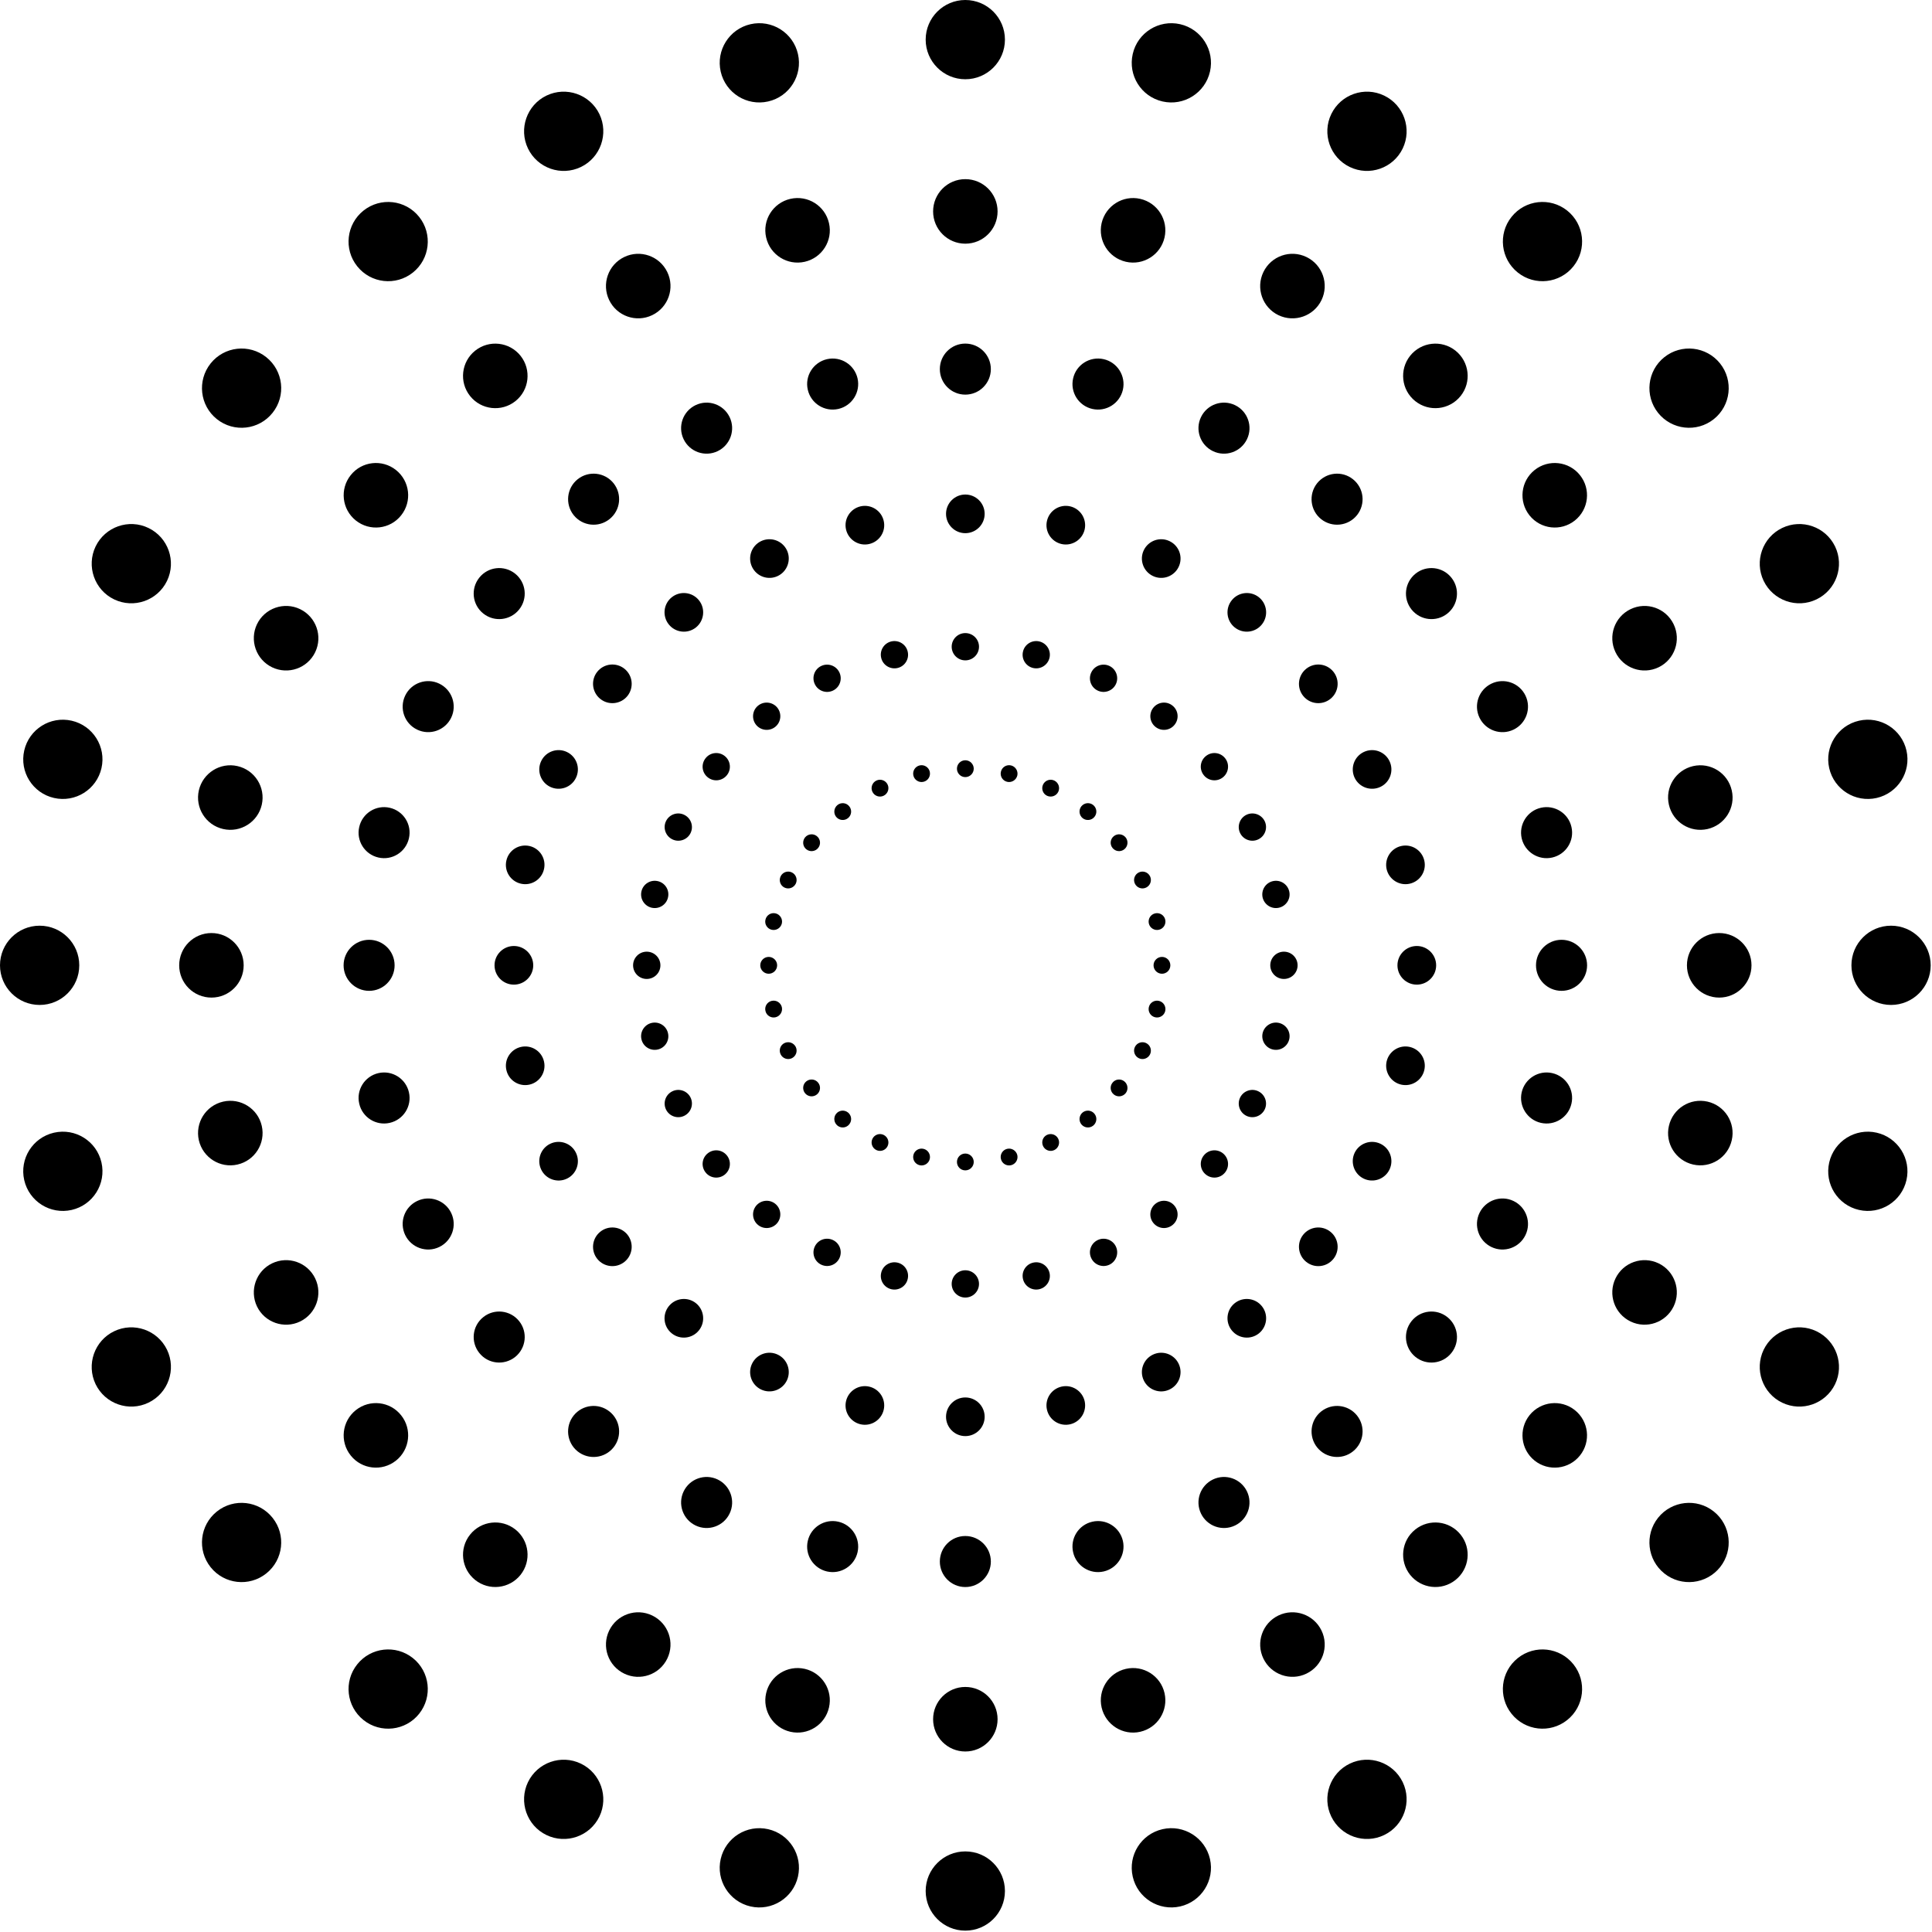 <?xml version="1.0" encoding="UTF-8" standalone="no"?><!DOCTYPE svg PUBLIC "-//W3C//DTD SVG 1.1//EN" "http://www.w3.org/Graphics/SVG/1.1/DTD/svg11.dtd"><svg width="100%" height="100%" viewBox="0 0 1040 1040" version="1.1" xmlns="http://www.w3.org/2000/svg" xmlns:xlink="http://www.w3.org/1999/xlink" xml:space="preserve" xmlns:serif="http://www.serif.com/" style="fill-rule:evenodd;clip-rule:evenodd;stroke-linejoin:round;stroke-miterlimit:2;"><g><path d="M540.958,21.329c0,11.78 -9.541,21.329 -21.333,21.329c-11.75,0 -21.333,-9.549 -21.333,-21.329c-0,-11.779 9.583,-21.329 21.333,-21.329c11.792,0 21.333,9.55 21.333,21.329Z" style="fill-rule:nonzero;"/><path d="M429.542,29.075c2.625,11.483 -4.542,22.917 -16.042,25.542c-11.5,2.62 -22.917,-4.567 -25.542,-16.05c-2.625,-11.484 4.584,-22.917 16.042,-25.538c11.5,-2.62 22.917,4.563 25.542,16.046Z" style="fill-rule:nonzero;"/><path d="M322.666,61.421c5.084,10.612 0.626,23.358 -9.957,28.471c-10.626,5.112 -23.376,0.65 -28.501,-9.963c-5.083,-10.612 -0.625,-23.358 9.959,-28.471c10.625,-5.108 23.375,-0.65 28.499,9.963Z" style="fill-rule:nonzero;"/><path d="M225.625,116.746c7.333,9.208 5.834,22.625 -3.375,29.971c-9.208,7.345 -22.625,5.833 -29.958,-3.375c-7.375,-9.209 -5.834,-22.63 3.375,-29.975c9.208,-7.342 22.625,-5.834 29.958,3.379Z" style="fill-rule:nonzero;"/><path d="M143.333,192.271c9.209,7.341 10.75,20.762 3.375,29.971c-7.333,9.212 -20.75,10.721 -29.958,3.379c-9.209,-7.346 -10.709,-20.763 -3.375,-29.975c7.333,-9.209 20.75,-10.721 29.958,-3.375Z" style="fill-rule:nonzero;"/><path d="M79.916,284.212c10.626,5.109 15.084,17.855 10,28.467c-5.124,10.617 -17.874,15.075 -28.499,9.962c-10.584,-5.108 -15.042,-17.853 -9.959,-28.47c5.125,-10.613 17.875,-15.071 28.458,-9.959Z" style="fill-rule:nonzero;"/><path d="M38.583,387.958c11.459,2.621 18.667,14.055 16.042,25.538c-2.625,11.483 -14.042,18.666 -25.542,16.05c-11.5,-2.625 -18.666,-14.058 -16.041,-25.542c2.625,-11.483 14.041,-18.667 25.541,-16.046Z" style="fill-rule:nonzero;"/><path d="M21.333,498.304c11.792,0 21.334,9.55 21.334,21.329c-0,11.779 -9.542,21.329 -21.334,21.329c-11.791,0 -21.333,-9.55 -21.333,-21.329c0,-11.779 9.542,-21.329 21.333,-21.329Z" style="fill-rule:nonzero;"/><path d="M29.083,609.725c11.5,-2.625 22.917,4.562 25.542,16.046c2.625,11.483 -4.583,22.916 -16.042,25.541c-11.5,2.621 -22.916,-4.566 -25.541,-16.049c-2.625,-11.484 4.541,-22.917 16.041,-25.538Z" style="fill-rule:nonzero;"/><path d="M61.417,716.625c10.625,-5.113 23.375,-0.65 28.499,9.962c5.084,10.613 0.626,23.359 -10,28.471c-10.583,5.108 -23.333,0.65 -28.458,-9.962c-5.083,-10.613 -0.625,-23.358 9.959,-28.471Z" style="fill-rule:nonzero;"/><path d="M116.75,813.646c9.208,-7.346 22.625,-5.829 29.958,3.379c7.375,9.208 5.834,22.629 -3.375,29.971c-9.208,7.346 -22.625,5.833 -29.958,-3.375c-7.334,-9.208 -5.834,-22.629 3.375,-29.975Z" style="fill-rule:nonzero;"/><path d="M192.292,895.925c7.333,-9.208 20.75,-10.721 29.958,-3.375c9.209,7.342 10.708,20.762 3.375,29.975c-7.333,9.204 -20.75,10.721 -29.958,3.375c-9.209,-7.346 -10.75,-20.762 -3.375,-29.975Z" style="fill-rule:nonzero;"/><path d="M284.208,959.337c5.125,-10.612 17.875,-15.074 28.501,-9.962c10.583,5.109 15.041,17.858 9.957,28.471c-5.124,10.612 -17.874,15.075 -28.499,9.962c-10.584,-5.112 -15.042,-17.858 -9.959,-28.471Z" style="fill-rule:nonzero;"/><path d="M387.958,1000.7c2.625,-11.483 14.042,-18.671 25.542,-16.046c11.5,2.621 18.667,14.054 16.042,25.538c-2.625,11.483 -14.042,18.671 -25.542,16.05c-11.458,-2.625 -18.667,-14.059 -16.042,-25.542Z" style="fill-rule:nonzero;"/><path d="M498.292,1017.94c-0,-11.779 9.583,-21.324 21.333,-21.324c11.792,-0 21.333,9.545 21.333,21.324c0,11.784 -9.541,21.329 -21.333,21.329c-11.75,0 -21.333,-9.545 -21.333,-21.329Z" style="fill-rule:nonzero;"/><path d="M609.75,1010.19c-2.625,-11.484 4.541,-22.917 16.041,-25.538c11.459,-2.625 22.917,4.563 25.542,16.046c2.625,11.483 -4.583,22.917 -16.041,25.542c-11.5,2.621 -22.959,-4.567 -25.542,-16.05Z" style="fill-rule:nonzero;"/><path d="M716.625,977.846c-5.125,-10.613 -0.625,-23.362 9.958,-28.471c10.625,-5.112 23.375,-0.65 28.5,9.962c5.083,10.613 0.625,23.359 -10,28.471c-10.583,5.113 -23.333,0.65 -28.458,-9.962Z" style="fill-rule:nonzero;"/><path d="M813.667,922.525c-7.375,-9.213 -5.834,-22.633 3.375,-29.975c9.208,-7.346 22.625,-5.833 29.958,3.375c7.333,9.213 5.833,22.629 -3.375,29.975c-9.208,7.346 -22.625,5.829 -29.958,-3.375Z" style="fill-rule:nonzero;"/><path d="M895.917,846.996c-9.209,-7.342 -10.709,-20.763 -3.375,-29.971c7.375,-9.208 20.791,-10.725 30,-3.379c9.208,7.346 10.708,20.767 3.375,29.975c-7.376,9.208 -20.792,10.721 -30,3.375Z" style="fill-rule:nonzero;"/><path d="M959.333,755.058c-10.583,-5.112 -15.041,-17.858 -9.958,-28.471c5.125,-10.612 17.875,-15.075 28.458,-9.962c10.625,5.113 15.084,17.858 10,28.471c-5.125,10.612 -17.875,15.07 -28.5,9.962Z" style="fill-rule:nonzero;"/><path d="M1000.71,651.312c-11.501,-2.625 -18.668,-14.058 -16.043,-25.541c2.625,-11.484 14.042,-18.671 25.542,-16.046c11.458,2.621 18.667,14.054 16.042,25.538c-2.625,11.483 -14.042,18.67 -25.541,16.049Z" style="fill-rule:nonzero;"/><path d="M1017.96,540.962c-11.791,0 -21.333,-9.55 -21.333,-21.329c-0,-11.779 9.542,-21.329 21.333,-21.329c11.75,0 21.333,9.55 21.333,21.329c0,11.779 -9.583,21.329 -21.333,21.329Z" style="fill-rule:nonzero;"/><path d="M1010.21,429.546c-11.5,2.616 -22.917,-4.567 -25.542,-16.05c-2.625,-11.483 4.542,-22.917 16.043,-25.538c11.499,-2.621 22.916,4.563 25.541,16.046c2.625,11.484 -4.584,22.917 -16.042,25.542Z" style="fill-rule:nonzero;"/><path d="M977.833,322.641c-10.583,5.113 -23.333,0.655 -28.458,-9.962c-5.083,-10.612 -0.625,-23.358 9.958,-28.467c10.625,-5.112 23.375,-0.654 28.5,9.959c5.084,10.617 0.625,23.362 -10,28.47Z" style="fill-rule:nonzero;"/><path d="M922.542,225.621c-9.209,7.342 -22.625,5.833 -30,-3.379c-7.334,-9.209 -5.834,-22.63 3.375,-29.971c9.208,-7.346 22.624,-5.834 30,3.375c7.333,9.212 5.833,22.629 -3.375,29.975Z" style="fill-rule:nonzero;"/><path d="M847,143.342c-7.333,9.208 -20.75,10.72 -29.958,3.375c-9.209,-7.346 -10.75,-20.763 -3.375,-29.971c7.333,-9.213 20.75,-10.721 29.958,-3.379c9.208,7.345 10.708,20.766 3.375,29.975Z" style="fill-rule:nonzero;"/><path d="M755.083,79.929c-5.125,10.613 -17.875,15.075 -28.5,9.963c-10.583,-5.113 -15.083,-17.859 -9.958,-28.471c5.125,-10.613 17.875,-15.071 28.458,-9.963c10.625,5.113 15.083,17.859 10,28.471Z" style="fill-rule:nonzero;"/><path d="M651.333,38.567c-2.625,11.483 -14.083,18.67 -25.542,16.05c-11.5,-2.625 -18.666,-14.059 -16.041,-25.542c2.583,-11.483 14.042,-18.666 25.542,-16.046c11.458,2.621 18.666,14.054 16.041,25.538Z" style="fill-rule:nonzero;"/><path d="M537,113.804c0,9.596 -7.75,17.371 -17.375,17.371c-9.583,-0 -17.333,-7.775 -17.333,-17.371c-0,-9.592 7.75,-17.366 17.333,-17.366c9.625,-0 17.375,7.774 17.375,17.366Z" style="fill-rule:nonzero;"/><path d="M446.25,120.117c2.167,9.354 -3.708,18.662 -13.042,20.799c-9.375,2.134 -18.666,-3.716 -20.791,-13.07c-2.167,-9.354 3.708,-18.667 13.041,-20.8c9.375,-2.134 18.667,3.717 20.792,13.071Z" style="fill-rule:nonzero;"/><path d="M359.208,146.458c4.167,8.642 0.542,19.025 -8.125,23.188c-8.625,4.162 -19,0.529 -23.167,-8.113c-4.166,-8.641 -0.541,-19.025 8.126,-23.187c8.625,-4.163 19,-0.529 23.166,8.112Z" style="fill-rule:nonzero;"/><path d="M280.208,191.517c5.958,7.495 4.75,18.425 -2.75,24.408c-7.5,5.983 -18.458,4.75 -24.416,-2.75c-6,-7.5 -4.75,-18.429 2.75,-24.413c7.499,-5.978 18.416,-4.75 24.416,2.755Z" style="fill-rule:nonzero;"/><path d="M213.167,253.025c7.5,5.979 8.75,16.908 2.749,24.408c-5.958,7.505 -16.874,8.733 -24.374,2.75c-7.5,-5.979 -8.75,-16.908 -2.751,-24.408c5.959,-7.5 16.876,-8.733 24.376,-2.75Z" style="fill-rule:nonzero;"/><path d="M161.542,327.904c8.625,4.163 12.291,14.542 8.125,23.183c-4.167,8.646 -14.542,12.276 -23.209,8.113c-8.625,-4.163 -12.25,-14.542 -8.125,-23.183c4.167,-8.646 14.583,-12.275 23.209,-8.113Z" style="fill-rule:nonzero;"/><path d="M127.833,412.392c9.375,2.137 15.208,11.45 13.083,20.804c-2.125,9.35 -11.458,15.2 -20.791,13.067c-9.375,-2.134 -15.209,-11.447 -13.084,-20.801c2.167,-9.354 11.459,-15.204 20.792,-13.07Z" style="fill-rule:nonzero;"/><path d="M113.833,502.262c9.584,0 17.334,7.775 17.334,17.371c-0,9.592 -7.75,17.371 -17.334,17.371c-9.625,0 -17.375,-7.779 -17.375,-17.371c0,-9.596 7.75,-17.371 17.375,-17.371Z" style="fill-rule:nonzero;"/><path d="M120.125,593.004c9.333,-2.133 18.666,3.717 20.791,13.071c2.125,9.35 -3.708,18.663 -13.083,20.796c-9.333,2.137 -18.625,-3.717 -20.792,-13.067c-2.125,-9.354 3.709,-18.666 13.084,-20.8Z" style="fill-rule:nonzero;"/><path d="M146.458,680.066c8.667,-4.162 19.042,-0.529 23.209,8.113c4.166,8.642 0.5,19.025 -8.125,23.188c-8.626,4.162 -19.042,0.529 -23.209,-8.113c-4.125,-8.646 -0.5,-19.025 8.125,-23.188Z" style="fill-rule:nonzero;"/><path d="M191.542,759.083c7.5,-5.983 18.416,-4.75 24.374,2.75c6.001,7.5 4.751,18.429 -2.749,24.409c-7.5,5.983 -18.417,4.75 -24.376,-2.75c-5.999,-7.5 -4.749,-18.43 2.751,-24.409Z" style="fill-rule:nonzero;"/><path d="M253.042,826.092c5.958,-7.5 16.916,-8.734 24.416,-2.75c7.5,5.979 8.708,16.908 2.75,24.412c-6,7.5 -16.917,8.729 -24.416,2.75c-7.5,-5.983 -8.75,-16.912 -2.75,-24.412Z" style="fill-rule:nonzero;"/><path d="M327.916,877.737c4.167,-8.645 14.542,-12.279 23.167,-8.116c8.667,4.162 12.292,14.541 8.125,23.188c-4.166,8.641 -14.541,12.274 -23.166,8.112c-8.667,-4.162 -12.292,-14.542 -8.126,-23.184Z" style="fill-rule:nonzero;"/><path d="M412.417,911.421c2.125,-9.354 11.416,-15.204 20.791,-13.071c9.334,2.133 15.209,11.45 13.042,20.8c-2.125,9.354 -11.417,15.204 -20.792,13.071c-9.333,-2.138 -15.208,-11.446 -13.041,-20.8Z" style="fill-rule:nonzero;"/><path d="M502.292,925.462c-0,-9.595 7.75,-17.37 17.333,-17.37c9.625,-0 17.375,7.775 17.375,17.37c0,9.592 -7.75,17.371 -17.375,17.371c-9.583,0 -17.333,-7.779 -17.333,-17.371Z" style="fill-rule:nonzero;"/><path d="M593,919.15c-2.125,-9.35 3.708,-18.667 13.083,-20.8c9.333,-2.133 18.667,3.717 20.792,13.071c2.125,9.354 -3.709,18.662 -13.084,20.8c-9.333,2.133 -18.624,-3.717 -20.791,-13.071Z" style="fill-rule:nonzero;"/><path d="M680.083,892.809c-4.166,-8.647 -0.541,-19.026 8.084,-23.188c8.666,-4.163 19.041,-0.529 23.208,8.116c4.167,8.642 0.542,19.022 -8.125,23.184c-8.625,4.162 -19,0.529 -23.167,-8.112Z" style="fill-rule:nonzero;"/><path d="M759.083,847.754c-5.958,-7.504 -4.75,-18.433 2.75,-24.412c7.5,-5.984 18.417,-4.75 24.417,2.75c6,7.5 4.75,18.429 -2.75,24.412c-7.5,5.979 -18.417,4.75 -24.417,-2.75Z" style="fill-rule:nonzero;"/><path d="M826.083,786.242c-7.5,-5.98 -8.708,-16.909 -2.75,-24.409c6,-7.5 16.917,-8.733 24.417,-2.75c7.5,5.979 8.75,16.909 2.75,24.409c-5.959,7.5 -16.917,8.733 -24.417,2.75Z" style="fill-rule:nonzero;"/><path d="M877.75,711.367c-8.667,-4.163 -12.292,-14.546 -8.125,-23.188c4.167,-8.642 14.541,-12.275 23.208,-8.113c8.625,4.163 12.25,14.542 8.084,23.188c-4.167,8.642 -14.542,12.275 -23.167,8.113Z" style="fill-rule:nonzero;"/><path d="M911.417,626.871c-9.334,-2.133 -15.209,-11.446 -13.042,-20.796c2.125,-9.354 11.417,-15.204 20.792,-13.071c9.333,2.134 15.208,11.446 13.041,20.8c-2.125,9.35 -11.416,15.204 -20.791,13.067Z" style="fill-rule:nonzero;"/><path d="M925.458,537.004c-9.583,0 -17.375,-7.779 -17.375,-17.371c0,-9.596 7.792,-17.371 17.375,-17.371c9.584,0 17.375,7.775 17.375,17.371c0,9.592 -7.791,17.371 -17.375,17.371Z" style="fill-rule:nonzero;"/><path d="M919.167,446.263c-9.375,2.133 -18.667,-3.717 -20.792,-13.067c-2.167,-9.354 3.708,-18.667 13.042,-20.804c9.375,-2.134 18.666,3.716 20.791,13.07c2.167,9.354 -3.708,18.667 -13.041,20.801Z" style="fill-rule:nonzero;"/><path d="M892.833,359.2c-8.667,4.163 -19.041,0.533 -23.208,-8.113c-4.167,-8.641 -0.542,-19.02 8.125,-23.183c8.625,-4.162 19,-0.533 23.167,8.113c4.166,8.641 0.541,19.02 -8.084,23.183Z" style="fill-rule:nonzero;"/><path d="M847.75,280.183c-7.5,5.983 -18.417,4.755 -24.417,-2.75c-5.958,-7.5 -4.75,-18.429 2.75,-24.408c7.5,-5.983 18.458,-4.75 24.417,2.75c6,7.5 4.75,18.429 -2.75,24.408Z" style="fill-rule:nonzero;"/><path d="M786.25,213.175c-6,7.5 -16.917,8.733 -24.417,2.75c-7.5,-5.983 -8.708,-16.913 -2.75,-24.408c6,-7.505 16.917,-8.733 24.417,-2.755c7.5,5.984 8.75,16.913 2.75,24.413Z" style="fill-rule:nonzero;"/><path d="M711.375,161.533c-4.167,8.642 -14.542,12.275 -23.208,8.113c-8.625,-4.163 -12.25,-14.546 -8.084,-23.188c4.167,-8.641 14.542,-12.275 23.167,-8.112c8.667,4.162 12.292,14.546 8.125,23.187Z" style="fill-rule:nonzero;"/><path d="M626.875,127.846c-2.125,9.354 -11.459,15.204 -20.792,13.07c-9.375,-2.137 -15.208,-11.445 -13.083,-20.799c2.167,-9.354 11.458,-15.205 20.791,-13.071c9.375,2.133 15.209,11.446 13.084,20.8Z" style="fill-rule:nonzero;"/><path d="M533.375,198.692c0,7.587 -6.167,13.737 -13.75,13.737c-7.583,0 -13.708,-6.15 -13.708,-13.737c-0,-7.588 6.125,-13.738 13.708,-13.738c7.583,0 13.75,6.15 13.75,13.738Z" style="fill-rule:nonzero;"/><path d="M461.625,203.683c1.666,7.396 -2.959,14.763 -10.334,16.45c-7.416,1.688 -14.791,-2.941 -16.458,-10.337c-1.708,-7.396 2.958,-14.763 10.334,-16.45c7.416,-1.687 14.75,2.942 16.458,10.337Z" style="fill-rule:nonzero;"/><path d="M392.75,224.517c3.292,6.833 0.417,15.041 -6.417,18.333c-6.833,3.292 -15.041,0.421 -18.333,-6.413c-3.292,-6.837 -0.417,-15.045 6.417,-18.337c6.833,-3.292 15.041,-0.421 18.333,6.417Z" style="fill-rule:nonzero;"/><path d="M330.292,260.146c4.708,5.933 3.75,14.575 -2.209,19.308c-5.917,4.729 -14.541,3.754 -19.291,-2.175c-4.709,-5.933 -3.75,-14.575 2.166,-19.308c5.958,-4.73 14.584,-3.754 19.334,2.175Z" style="fill-rule:nonzero;"/><path d="M277.292,308.792c5.916,4.729 6.916,13.37 2.166,19.304c-4.75,5.929 -13.375,6.904 -19.292,2.175c-5.958,-4.729 -6.916,-13.375 -2.166,-19.305c4.709,-5.933 13.333,-6.908 19.292,-2.174Z" style="fill-rule:nonzero;"/><path d="M236.458,368.008c6.834,3.292 9.708,11.5 6.417,18.334c-3.292,6.837 -11.5,9.708 -18.333,6.416c-6.875,-3.291 -9.709,-11.5 -6.417,-18.333c3.292,-6.838 11.5,-9.708 18.333,-6.417Z" style="fill-rule:nonzero;"/><path d="M209.792,434.825c7.416,1.687 12.041,9.054 10.333,16.45c-1.667,7.396 -9.042,12.025 -16.417,10.333c-7.416,-1.687 -12.041,-9.05 -10.333,-16.446c1.666,-7.4 9.041,-12.024 16.417,-10.337Z" style="fill-rule:nonzero;"/><path d="M198.708,505.896c7.584,-0 13.709,6.15 13.709,13.737c-0,7.588 -6.125,13.738 -13.709,13.738c-7.583,-0 -13.75,-6.15 -13.75,-13.738c0,-7.587 6.167,-13.737 13.75,-13.737Z" style="fill-rule:nonzero;"/><path d="M203.708,577.658c7.375,-1.687 14.75,2.938 16.417,10.334c1.708,7.395 -2.917,14.762 -10.333,16.45c-7.376,1.687 -14.751,-2.938 -16.417,-10.334c-1.708,-7.4 2.917,-14.762 10.333,-16.45Z" style="fill-rule:nonzero;"/><path d="M224.542,646.508c6.833,-3.292 15.041,-0.42 18.333,6.417c3.291,6.838 0.417,15.046 -6.417,18.338c-6.833,3.291 -15.041,0.416 -18.333,-6.417c-3.292,-6.838 -0.458,-15.046 6.417,-18.338Z" style="fill-rule:nonzero;"/><path d="M260.166,708.996c5.917,-4.729 14.542,-3.755 19.292,2.175c4.75,5.933 3.75,14.575 -2.166,19.304c-5.959,4.729 -14.583,3.758 -19.292,-2.175c-4.75,-5.929 -3.792,-14.571 2.166,-19.304Z" style="fill-rule:nonzero;"/><path d="M308.792,761.991c4.75,-5.933 13.374,-6.908 19.291,-2.175c5.959,4.73 6.917,13.371 2.209,19.305c-4.75,5.929 -13.376,6.904 -19.334,2.175c-5.916,-4.729 -6.875,-13.375 -2.166,-19.305Z" style="fill-rule:nonzero;"/><path d="M368,802.829c3.292,-6.833 11.5,-9.708 18.333,-6.416c6.834,3.291 9.709,11.504 6.417,18.337c-3.292,6.838 -11.5,9.708 -18.333,6.416c-6.834,-3.291 -9.709,-11.5 -6.417,-18.337Z" style="fill-rule:nonzero;"/><path d="M434.833,829.471c1.667,-7.396 9.042,-12.025 16.458,-10.333c7.375,1.687 12,9.05 10.334,16.445c-1.708,7.396 -9.042,12.025 -16.458,10.338c-7.376,-1.692 -12.042,-9.054 -10.334,-16.45Z" style="fill-rule:nonzero;"/><path d="M505.917,840.575c-0,-7.588 6.125,-13.737 13.708,-13.737c7.583,-0 13.75,6.149 13.75,13.737c0,7.583 -6.167,13.733 -13.75,13.733c-7.583,0 -13.708,-6.15 -13.708,-13.733Z" style="fill-rule:nonzero;"/><path d="M577.667,835.583c-1.709,-7.395 2.916,-14.758 10.333,-16.445c7.417,-1.692 14.75,2.937 16.458,10.333c1.667,7.396 -2.958,14.758 -10.333,16.45c-7.417,1.687 -14.792,-2.942 -16.458,-10.338Z" style="fill-rule:nonzero;"/><path d="M646.5,814.75c-3.292,-6.833 -0.417,-15.046 6.416,-18.337c6.834,-3.292 15.042,-0.417 18.334,6.416c3.292,6.837 0.416,15.046 -6.417,18.337c-6.833,3.292 -15.042,0.422 -18.333,-6.416Z" style="fill-rule:nonzero;"/><path d="M709,779.121c-4.708,-5.934 -3.75,-14.575 2.166,-19.305c5.959,-4.733 14.584,-3.758 19.334,2.175c4.708,5.93 3.75,14.576 -2.208,19.305c-5.917,4.729 -14.542,3.754 -19.292,-2.175Z" style="fill-rule:nonzero;"/><path d="M762,730.475c-5.917,-4.729 -6.917,-13.371 -2.167,-19.304c4.709,-5.93 13.375,-6.904 19.292,-2.175c5.917,4.733 6.917,13.375 2.167,19.304c-4.709,5.933 -13.375,6.904 -19.292,2.175Z" style="fill-rule:nonzero;"/><path d="M802.833,671.263c-6.833,-3.292 -9.708,-11.5 -6.416,-18.338c3.291,-6.837 11.5,-9.709 18.333,-6.417c6.833,3.292 9.708,11.5 6.416,18.338c-3.291,6.833 -11.5,9.708 -18.333,6.417Z" style="fill-rule:nonzero;"/><path d="M829.458,604.442c-7.374,-1.688 -12,-9.055 -10.333,-16.45c1.708,-7.396 9.083,-12.021 16.458,-10.334c7.417,1.688 12.042,9.05 10.334,16.45c-1.667,7.396 -9.042,12.021 -16.459,10.334Z" style="fill-rule:nonzero;"/><path d="M840.583,533.371c-7.583,-0 -13.75,-6.15 -13.75,-13.738c0,-7.587 6.167,-13.737 13.75,-13.737c7.583,-0 13.75,6.15 13.75,13.737c0,7.588 -6.167,13.738 -13.75,13.738Z" style="fill-rule:nonzero;"/><path d="M835.583,461.608c-7.375,1.692 -14.75,-2.937 -16.458,-10.333c-1.667,-7.396 2.959,-14.763 10.333,-16.45c7.417,-1.687 14.792,2.937 16.459,10.337c1.708,7.396 -2.917,14.759 -10.334,16.446Z" style="fill-rule:nonzero;"/><path d="M814.75,392.758c-6.833,3.292 -15.042,0.421 -18.333,-6.416c-3.292,-6.834 -0.417,-15.042 6.416,-18.334c6.833,-3.291 15.042,-0.421 18.333,6.417c3.292,6.833 0.417,15.042 -6.416,18.333Z" style="fill-rule:nonzero;"/><path d="M779.125,330.271c-5.917,4.729 -14.583,3.754 -19.292,-2.175c-4.75,-5.934 -3.75,-14.575 2.167,-19.304c5.917,-4.734 14.583,-3.759 19.292,2.174c4.75,5.93 3.75,14.576 -2.167,19.305Z" style="fill-rule:nonzero;"/><path d="M730.5,277.279c-4.75,5.929 -13.375,6.904 -19.334,2.175c-5.916,-4.733 -6.874,-13.375 -2.166,-19.308c4.75,-5.929 13.375,-6.905 19.292,-2.175c5.958,4.733 6.916,13.375 2.208,19.308Z" style="fill-rule:nonzero;"/><path d="M671.25,236.437c-3.292,6.834 -11.5,9.705 -18.334,6.413c-6.833,-3.292 -9.708,-11.5 -6.416,-18.333c3.291,-6.838 11.5,-9.709 18.333,-6.417c6.833,3.292 9.709,11.5 6.417,18.337Z" style="fill-rule:nonzero;"/><path d="M604.458,209.796c-1.708,7.396 -9.041,12.025 -16.458,10.337c-7.417,-1.687 -12.042,-9.054 -10.333,-16.45c1.666,-7.395 9.041,-12.024 16.458,-10.337c7.375,1.687 12,9.054 10.333,16.45Z" style="fill-rule:nonzero;"/><path d="M530.042,276.608c-0,5.746 -4.667,10.404 -10.417,10.404c-5.708,0 -10.375,-4.658 -10.375,-10.404c-0,-5.742 4.667,-10.4 10.375,-10.4c5.75,0 10.417,4.658 10.417,10.4Z" style="fill-rule:nonzero;"/><path d="M475.709,280.391c1.291,5.6 -2.209,11.175 -7.834,12.455c-5.584,1.279 -11.167,-2.225 -12.458,-7.825c-1.292,-5.605 2.25,-11.179 7.833,-12.458c5.583,-1.275 11.167,2.224 12.459,7.828Z" style="fill-rule:nonzero;"/><path d="M423.583,296.162c2.459,5.18 0.292,11.396 -4.875,13.888c-5.166,2.492 -11.375,0.317 -13.875,-4.858c-2.5,-5.175 -0.333,-11.392 4.833,-13.888c5.209,-2.492 11.417,-0.316 13.917,4.858Z" style="fill-rule:nonzero;"/><path d="M376.25,323.146c3.583,4.491 2.833,11.033 -1.625,14.616c-4.5,3.584 -11.042,2.846 -14.625,-1.645c-3.583,-4.492 -2.875,-11.038 1.625,-14.617c4.5,-3.583 11.041,-2.846 14.625,1.646Z" style="fill-rule:nonzero;"/><path d="M336.125,359.979c4.5,3.584 5.209,10.125 1.666,14.617c-3.583,4.491 -10.166,5.229 -14.625,1.65c-4.499,-3.584 -5.249,-10.129 -1.666,-14.621c3.583,-4.492 10.125,-5.229 14.625,-1.646Z" style="fill-rule:nonzero;"/><path d="M305.208,404.821c5.167,2.492 7.334,8.704 4.834,13.883c-2.459,5.175 -8.709,7.35 -13.876,4.859c-5.166,-2.496 -7.333,-8.709 -4.832,-13.884c2.458,-5.179 8.708,-7.354 13.874,-4.858Z" style="fill-rule:nonzero;"/><path d="M285.042,455.417c5.583,1.274 9.083,6.854 7.791,12.454c-1.25,5.6 -6.833,9.104 -12.416,7.825c-5.626,-1.275 -9.125,-6.854 -7.833,-12.454c1.249,-5.6 6.832,-9.104 12.458,-7.825Z" style="fill-rule:nonzero;"/><path d="M276.625,509.233c5.75,0 10.417,4.655 10.417,10.4c-0,5.746 -4.667,10.4 -10.417,10.4c-5.75,0 -10.417,-4.654 -10.417,-10.4c0,-5.745 4.667,-10.4 10.417,-10.4Z" style="fill-rule:nonzero;"/><path d="M280.417,563.571c5.583,-1.28 11.166,2.225 12.416,7.825c1.292,5.6 -2.208,11.179 -7.791,12.454c-5.626,1.279 -11.209,-2.225 -12.458,-7.825c-1.292,-5.6 2.207,-11.175 7.833,-12.454Z" style="fill-rule:nonzero;"/><path d="M296.166,615.704c5.167,-2.491 11.417,-0.317 13.876,4.858c2.5,5.18 0.333,11.392 -4.834,13.888c-5.166,2.492 -11.416,0.317 -13.874,-4.858c-2.501,-5.175 -0.334,-11.396 4.832,-13.888Z" style="fill-rule:nonzero;"/><path d="M323.166,663.025c4.459,-3.583 11.042,-2.846 14.625,1.646c3.543,4.491 2.834,11.038 -1.666,14.616c-4.5,3.584 -11.042,2.846 -14.625,-1.645c-3.583,-4.492 -2.833,-11.038 1.666,-14.617Z" style="fill-rule:nonzero;"/><path d="M360,703.15c3.583,-4.492 10.125,-5.229 14.625,-1.646c4.458,3.579 5.208,10.125 1.625,14.617c-3.584,4.492 -10.125,5.229 -14.625,1.646c-4.5,-3.579 -5.208,-10.125 -1.625,-14.617Z" style="fill-rule:nonzero;"/><path d="M404.833,734.075c2.5,-5.175 8.709,-7.35 13.875,-4.858c5.167,2.495 7.334,8.708 4.875,13.883c-2.5,5.179 -8.708,7.354 -13.917,4.862c-5.166,-2.495 -7.333,-8.712 -4.833,-13.887Z" style="fill-rule:nonzero;"/><path d="M455.417,754.246c1.291,-5.596 6.874,-9.104 12.458,-7.825c5.625,1.279 9.125,6.854 7.834,12.458c-1.292,5.6 -6.876,9.105 -12.459,7.825c-5.583,-1.279 -9.125,-6.854 -7.833,-12.458Z" style="fill-rule:nonzero;"/><path d="M509.25,762.654c-0,-5.746 4.667,-10.4 10.375,-10.4c5.75,0 10.417,4.654 10.417,10.4c-0,5.746 -4.667,10.404 -10.417,10.404c-5.708,0 -10.375,-4.658 -10.375,-10.404Z" style="fill-rule:nonzero;"/><path d="M563.583,758.879c-1.292,-5.604 2.209,-11.179 7.834,-12.458c5.583,-1.279 11.166,2.229 12.458,7.825c1.25,5.604 -2.25,11.179 -7.833,12.458c-5.625,1.28 -11.167,-2.225 -12.459,-7.825Z" style="fill-rule:nonzero;"/><path d="M615.708,743.1c-2.499,-5.175 -0.292,-11.388 4.875,-13.883c5.167,-2.492 11.376,-0.317 13.875,4.858c2.5,5.175 0.334,11.392 -4.875,13.887c-5.166,2.492 -11.375,0.317 -13.875,-4.862Z" style="fill-rule:nonzero;"/><path d="M663.042,716.121c-3.584,-4.492 -2.876,-11.038 1.625,-14.617c4.5,-3.583 11.042,-2.846 14.625,1.646c3.583,4.492 2.833,11.038 -1.625,14.617c-4.501,3.583 -11.042,2.846 -14.625,-1.646Z" style="fill-rule:nonzero;"/><path d="M703.167,679.287c-4.501,-3.578 -5.25,-10.125 -1.667,-14.616c3.583,-4.492 10.125,-5.229 14.625,-1.646c4.5,3.579 5.25,10.125 1.667,14.617c-3.584,4.491 -10.125,5.229 -14.625,1.645Z" style="fill-rule:nonzero;"/><path d="M734.083,634.45c-5.167,-2.496 -7.333,-8.708 -4.875,-13.888c2.5,-5.175 8.709,-7.349 13.917,-4.858c5.167,2.492 7.333,8.713 4.833,13.888c-2.5,5.175 -8.708,7.35 -13.875,4.858Z" style="fill-rule:nonzero;"/><path d="M754.25,583.85c-5.584,-1.275 -9.083,-6.854 -7.833,-12.454c1.291,-5.6 6.875,-9.105 12.458,-7.825c5.625,1.279 9.125,6.854 7.833,12.454c-1.292,5.6 -6.833,9.104 -12.458,7.825Z" style="fill-rule:nonzero;"/><path d="M762.667,530.033c-5.75,0 -10.417,-4.654 -10.417,-10.4c0,-5.745 4.667,-10.4 10.417,-10.4c5.75,0 10.416,4.655 10.416,10.4c0,5.746 -4.666,10.4 -10.416,10.4Z" style="fill-rule:nonzero;"/><path d="M758.875,475.696c-5.583,1.279 -11.167,-2.225 -12.458,-7.825c-1.25,-5.6 2.249,-11.18 7.833,-12.454c5.625,-1.279 11.166,2.225 12.458,7.825c1.292,5.6 -2.208,11.179 -7.833,12.454Z" style="fill-rule:nonzero;"/><path d="M743.125,423.563c-5.208,2.491 -11.417,0.316 -13.917,-4.859c-2.458,-5.179 -0.292,-11.391 4.875,-13.883c5.167,-2.496 11.375,-0.321 13.875,4.858c2.5,5.175 0.334,11.388 -4.833,13.884Z" style="fill-rule:nonzero;"/><path d="M716.125,376.246c-4.5,3.579 -11.042,2.841 -14.625,-1.65c-3.583,-4.492 -2.834,-11.033 1.667,-14.617c4.5,-3.583 11.041,-2.846 14.625,1.646c3.583,4.492 2.833,11.037 -1.667,14.621Z" style="fill-rule:nonzero;"/><path d="M679.292,336.117c-3.583,4.491 -10.125,5.229 -14.625,1.645c-4.501,-3.583 -5.209,-10.125 -1.625,-14.616c3.583,-4.492 10.124,-5.229 14.625,-1.646c4.458,3.579 5.208,10.125 1.625,14.617Z" style="fill-rule:nonzero;"/><path d="M634.458,305.192c-2.499,5.175 -8.708,7.35 -13.875,4.858c-5.167,-2.492 -7.374,-8.708 -4.875,-13.888c2.5,-5.174 8.709,-7.35 13.875,-4.858c5.209,2.496 7.375,8.713 4.875,13.888Z" style="fill-rule:nonzero;"/><path d="M583.875,285.021c-1.292,5.6 -6.875,9.104 -12.458,7.825c-5.625,-1.28 -9.126,-6.855 -7.834,-12.455c1.292,-5.604 6.834,-9.103 12.459,-7.828c5.583,1.279 9.083,6.853 7.833,12.458Z" style="fill-rule:nonzero;"/><path d="M527,348.133c-0,4.055 -3.292,7.342 -7.375,7.342c-4.042,-0 -7.334,-3.287 -7.334,-7.342c0,-4.054 3.292,-7.341 7.334,-7.341c4.083,-0 7.375,3.287 7.375,7.341Z" style="fill-rule:nonzero;"/><path d="M488.625,350.8c0.917,3.95 -1.542,7.887 -5.5,8.792c-3.958,0.899 -7.916,-1.571 -8.792,-5.526c-0.916,-3.95 1.542,-7.887 5.5,-8.791c3.959,-0.9 7.917,1.571 8.792,5.525Z" style="fill-rule:nonzero;"/><path d="M451.833,361.933c1.75,3.65 0.25,8.038 -3.416,9.8c-3.667,1.754 -8.042,0.221 -9.792,-3.433c-1.75,-3.65 -0.25,-8.037 3.417,-9.796c3.666,-1.758 8.041,-0.225 9.791,3.429Z" style="fill-rule:nonzero;"/><path d="M418.458,380.971c2.5,3.171 2,7.791 -1.166,10.316c-3.167,2.53 -7.792,2.009 -10.333,-1.162c-2.501,-3.171 -2.001,-7.788 1.166,-10.312c3.167,-2.53 7.791,-2.009 10.333,1.158Z" style="fill-rule:nonzero;"/><path d="M390.125,406.967c3.167,2.529 3.708,7.145 1.167,10.316c-2.542,3.167 -7.126,3.688 -10.292,1.163c-3.208,-2.53 -3.708,-7.146 -1.167,-10.317c2.5,-3.171 7.125,-3.692 10.292,-1.162Z" style="fill-rule:nonzero;"/><path d="M368.292,438.608c3.666,1.759 5.208,6.146 3.458,9.801c-1.75,3.649 -6.167,5.187 -9.792,3.429c-3.666,-1.763 -5.208,-6.147 -3.458,-9.801c1.75,-3.654 6.167,-5.187 9.792,-3.429Z" style="fill-rule:nonzero;"/><path d="M354.083,474.316c3.958,0.901 6.417,4.834 5.501,8.788c-0.876,3.955 -4.834,6.425 -8.793,5.525c-3.916,-0.904 -6.416,-4.837 -5.499,-8.791c0.874,-3.95 4.833,-6.425 8.791,-5.522Z" style="fill-rule:nonzero;"/><path d="M348.125,512.291c4.083,0 7.375,3.288 7.375,7.342c-0,4.054 -3.292,7.342 -7.375,7.342c-4.042,-0 -7.333,-3.288 -7.333,-7.342c-0,-4.054 3.291,-7.342 7.333,-7.342Z" style="fill-rule:nonzero;"/><path d="M350.791,550.641c3.959,-0.903 7.917,1.572 8.793,5.522c0.916,3.954 -1.543,7.887 -5.501,8.791c-3.958,0.9 -7.917,-1.571 -8.791,-5.525c-0.917,-3.954 1.583,-7.887 5.499,-8.788Z" style="fill-rule:nonzero;"/><path d="M361.958,587.433c3.625,-1.762 8.042,-0.225 9.792,3.425c1.75,3.654 0.208,8.042 -3.458,9.8c-3.625,1.758 -8.042,0.225 -9.792,-3.429c-1.75,-3.654 -0.208,-8.037 3.458,-9.796Z" style="fill-rule:nonzero;"/><path d="M381,620.821c3.166,-2.525 7.75,-2.004 10.292,1.166c2.541,3.167 2,7.788 -1.167,10.313c-3.167,2.529 -7.792,2.008 -10.292,-1.162c-2.541,-3.167 -2.041,-7.788 1.167,-10.317Z" style="fill-rule:nonzero;"/><path d="M406.959,649.141c2.541,-3.17 7.166,-3.691 10.333,-1.162c3.166,2.525 3.666,7.146 1.166,10.313c-2.542,3.17 -7.166,3.691 -10.333,1.166c-3.167,-2.529 -3.667,-7.15 -1.166,-10.317Z" style="fill-rule:nonzero;"/><path d="M438.625,670.967c1.75,-3.654 6.125,-5.192 9.792,-3.43c3.666,1.759 5.166,6.146 3.416,9.796c-1.75,3.655 -6.125,5.188 -9.791,3.429c-3.667,-1.758 -5.167,-6.146 -3.417,-9.795Z" style="fill-rule:nonzero;"/><path d="M474.333,685.2c0.876,-3.954 4.834,-6.425 8.792,-5.525c3.958,0.904 6.417,4.837 5.5,8.791c-0.875,3.955 -4.833,6.426 -8.792,5.526c-3.958,-0.905 -6.416,-4.838 -5.5,-8.792Z" style="fill-rule:nonzero;"/><path d="M512.291,691.133c0,-4.054 3.292,-7.341 7.334,-7.341c4.083,-0 7.375,3.287 7.375,7.341c-0,4.054 -3.292,7.342 -7.375,7.342c-4.042,0 -7.334,-3.288 -7.334,-7.342Z" style="fill-rule:nonzero;"/><path d="M550.667,688.466c-0.917,-3.954 1.541,-7.887 5.5,-8.791c3.958,-0.9 7.875,1.571 8.791,5.525c0.917,3.954 -1.583,7.887 -5.541,8.792c-3.917,0.9 -7.875,-1.571 -8.75,-5.526Z" style="fill-rule:nonzero;"/><path d="M587.458,677.333c-1.792,-3.65 -0.25,-8.037 3.417,-9.796c3.625,-1.762 8.042,-0.224 9.792,3.43c1.749,3.649 0.208,8.037 -3.417,9.795c-3.667,1.759 -8.042,0.226 -9.792,-3.429Z" style="fill-rule:nonzero;"/><path d="M620.833,658.292c-2.541,-3.167 -2,-7.788 1.167,-10.313c3.167,-2.529 7.792,-2.008 10.292,1.162c2.541,3.167 2.041,7.788 -1.167,10.317c-3.167,2.525 -7.75,2.004 -10.292,-1.166Z" style="fill-rule:nonzero;"/><path d="M649.167,632.3c-3.209,-2.525 -3.709,-7.146 -1.167,-10.313c2.5,-3.17 7.125,-3.691 10.292,-1.166c3.166,2.529 3.708,7.15 1.166,10.317c-2.541,3.17 -7.125,3.691 -10.291,1.162Z" style="fill-rule:nonzero;"/><path d="M670.958,600.658c-3.625,-1.758 -5.166,-6.146 -3.416,-9.8c1.75,-3.65 6.166,-5.187 9.791,-3.425c3.667,1.759 5.208,6.142 3.459,9.796c-1.792,3.654 -6.167,5.187 -9.834,3.429Z" style="fill-rule:nonzero;"/><path d="M685.208,564.954c-3.958,-0.904 -6.416,-4.837 -5.541,-8.791c0.916,-3.95 4.875,-6.425 8.791,-5.522c3.958,0.901 6.459,4.834 5.542,8.788c-0.917,3.954 -4.833,6.425 -8.792,5.525Z" style="fill-rule:nonzero;"/><path d="M691.125,526.975c-4.042,-0 -7.333,-3.288 -7.333,-7.342c-0,-4.054 3.291,-7.342 7.333,-7.342c4.083,0 7.375,3.288 7.375,7.342c0,4.054 -3.292,7.342 -7.375,7.342Z" style="fill-rule:nonzero;"/><path d="M688.458,488.629c-3.916,0.9 -7.875,-1.57 -8.791,-5.525c-0.875,-3.954 1.583,-7.887 5.541,-8.788c3.959,-0.903 7.875,1.572 8.792,5.522c0.917,3.954 -1.584,7.887 -5.542,8.791Z" style="fill-rule:nonzero;"/><path d="M677.333,451.838c-3.625,1.758 -8.041,0.22 -9.791,-3.429c-1.75,-3.655 -0.209,-8.042 3.416,-9.801c3.667,-1.758 8.042,-0.225 9.834,3.429c1.749,3.654 0.208,8.038 -3.459,9.801Z" style="fill-rule:nonzero;"/><path d="M658.292,418.446c-3.167,2.525 -7.792,2.004 -10.292,-1.163c-2.542,-3.171 -2.042,-7.787 1.167,-10.316c3.166,-2.53 7.75,-2.009 10.291,1.162c2.542,3.171 2,7.787 -1.166,10.317Z" style="fill-rule:nonzero;"/><path d="M632.292,390.125c-2.5,3.171 -7.125,3.692 -10.292,1.162c-3.167,-2.525 -3.708,-7.145 -1.167,-10.316c2.542,-3.167 7.125,-3.688 10.292,-1.158c3.208,2.524 3.708,7.141 1.167,10.312Z" style="fill-rule:nonzero;"/><path d="M600.667,368.3c-1.75,3.654 -6.167,5.187 -9.792,3.433c-3.667,-1.762 -5.209,-6.15 -3.417,-9.8c1.75,-3.654 6.125,-5.187 9.792,-3.429c3.625,1.759 5.166,6.146 3.417,9.796Z" style="fill-rule:nonzero;"/><path d="M564.958,354.066c-0.916,3.955 -4.833,6.425 -8.791,5.526c-3.959,-0.905 -6.417,-4.842 -5.5,-8.792c0.875,-3.954 4.833,-6.425 8.75,-5.525c3.958,0.904 6.458,4.841 5.541,8.791Z" style="fill-rule:nonzero;"/><path d="M524.167,413.783c-0,2.504 -2.042,4.534 -4.542,4.534c-2.5,-0 -4.5,-2.03 -4.5,-4.534c0,-2.5 2,-4.529 4.5,-4.529c2.5,-0 4.542,2.029 4.542,4.529Z" style="fill-rule:nonzero;"/><path d="M500.5,415.429c0.542,2.442 -0.958,4.871 -3.416,5.425c-2.417,0.559 -4.876,-0.967 -5.417,-3.408c-0.542,-2.437 0.958,-4.867 3.416,-5.425c2.417,-0.555 4.875,0.971 5.417,3.408Z" style="fill-rule:nonzero;"/><path d="M477.792,422.3c1.083,2.254 0.124,4.962 -2.125,6.046c-2.25,1.087 -4.959,0.142 -6.042,-2.113c-1.084,-2.254 -0.125,-4.962 2.125,-6.05c2.25,-1.083 4.958,-0.137 6.042,2.117Z" style="fill-rule:nonzero;"/><path d="M457.167,434.054c1.583,1.954 1.25,4.805 -0.708,6.362c-1.959,1.563 -4.792,1.243 -6.376,-0.712c-1.541,-1.958 -1.208,-4.808 0.75,-6.371c1.959,-1.558 4.792,-1.237 6.334,0.721Z" style="fill-rule:nonzero;"/><path d="M439.708,450.096c1.959,1.558 2.292,4.408 0.708,6.367c-1.541,1.954 -4.416,2.275 -6.374,0.716c-1.959,-1.558 -2.25,-4.408 -0.709,-6.367c1.584,-1.954 4.417,-2.274 6.375,-0.716Z" style="fill-rule:nonzero;"/><path d="M426.25,469.625c2.25,1.083 3.208,3.792 2.125,6.046c-1.125,2.254 -3.792,3.204 -6.083,2.116c-2.251,-1.083 -3.167,-3.791 -2.084,-6.045c1.084,-2.254 3.792,-3.205 6.042,-2.117Z" style="fill-rule:nonzero;"/><path d="M417.458,491.663c2.417,0.558 3.959,2.987 3.417,5.425c-0.583,2.437 -3,3.966 -5.459,3.408c-2.416,-0.554 -3.958,-2.984 -3.374,-5.425c0.541,-2.438 2.958,-3.967 5.416,-3.408Z" style="fill-rule:nonzero;"/><path d="M413.791,515.104c2.501,0 4.542,2.029 4.542,4.529c0,2.504 -2.041,4.534 -4.542,4.534c-2.499,-0 -4.541,-2.03 -4.541,-4.534c-0,-2.5 2.042,-4.529 4.541,-4.529Z" style="fill-rule:nonzero;"/><path d="M415.416,538.771c2.459,-0.558 4.876,0.966 5.459,3.408c0.542,2.438 -1,4.867 -3.417,5.425c-2.458,0.558 -4.875,-0.971 -5.416,-3.408c-0.584,-2.442 0.958,-4.867 3.374,-5.425Z" style="fill-rule:nonzero;"/><path d="M422.292,561.479c2.291,-1.087 4.958,-0.142 6.083,2.113c1.083,2.254 0.125,4.962 -2.125,6.05c-2.25,1.083 -4.958,0.137 -6.042,-2.117c-1.083,-2.254 -0.167,-4.962 2.084,-6.046Z" style="fill-rule:nonzero;"/><path d="M434.042,582.088c1.958,-1.563 4.833,-1.238 6.374,0.716c1.584,1.959 1.251,4.808 -0.708,6.367c-1.958,1.562 -4.791,1.237 -6.375,-0.717c-1.541,-1.954 -1.25,-4.808 0.709,-6.366Z" style="fill-rule:nonzero;"/><path d="M450.083,599.567c1.584,-1.959 4.417,-2.28 6.376,-0.721c1.958,1.562 2.291,4.412 0.708,6.366c-1.542,1.959 -4.375,2.28 -6.334,0.721c-1.958,-1.562 -2.291,-4.412 -0.75,-6.366Z" style="fill-rule:nonzero;"/><path d="M469.625,613.033c1.083,-2.254 3.792,-3.2 6.042,-2.116c2.249,1.087 3.208,3.796 2.125,6.05c-1.084,2.254 -3.792,3.2 -6.042,2.116c-2.25,-1.087 -3.209,-3.796 -2.125,-6.05Z" style="fill-rule:nonzero;"/><path d="M491.667,621.821c0.541,-2.438 3,-3.967 5.417,-3.409c2.458,0.559 3.958,2.988 3.416,5.425c-0.542,2.438 -3,3.967 -5.417,3.409c-2.458,-0.554 -3.958,-2.984 -3.416,-5.425Z" style="fill-rule:nonzero;"/><path d="M515.125,625.483c0,-2.504 2,-4.529 4.5,-4.529c2.5,-0 4.542,2.025 4.542,4.529c-0,2.505 -2.042,4.53 -4.542,4.53c-2.5,-0 -4.5,-2.025 -4.5,-4.53Z" style="fill-rule:nonzero;"/><path d="M538.791,623.837c-0.582,-2.437 0.959,-4.866 3.376,-5.425c2.458,-0.558 4.875,0.971 5.458,3.409c0.541,2.441 -1,4.871 -3.417,5.425c-2.458,0.558 -4.875,-0.971 -5.417,-3.409Z" style="fill-rule:nonzero;"/><path d="M561.5,616.967c-1.083,-2.254 -0.167,-4.963 2.083,-6.05c2.292,-1.084 5,-0.138 6.084,2.116c1.083,2.254 0.125,4.963 -2.125,6.05c-2.25,1.084 -4.959,0.138 -6.042,-2.116Z" style="fill-rule:nonzero;"/><path d="M582.083,605.212c-1.542,-1.954 -1.208,-4.804 0.709,-6.366c1.958,-1.559 4.833,-1.238 6.375,0.721c1.583,1.954 1.249,4.804 -0.709,6.366c-1.958,1.559 -4.792,1.238 -6.375,-0.721Z" style="fill-rule:nonzero;"/><path d="M599.583,589.171c-1.958,-1.559 -2.291,-4.408 -0.708,-6.367c1.542,-1.954 4.375,-2.279 6.333,-0.716c1.959,1.558 2.292,4.412 0.75,6.366c-1.583,1.954 -4.416,2.279 -6.375,0.717Z" style="fill-rule:nonzero;"/><path d="M613.042,569.642c-2.25,-1.088 -3.209,-3.796 -2.125,-6.05c1.083,-2.255 3.791,-3.2 6.041,-2.113c2.25,1.084 3.209,3.792 2.125,6.046c-1.083,2.254 -3.791,3.2 -6.041,2.117Z" style="fill-rule:nonzero;"/><path d="M621.833,547.604c-2.458,-0.558 -3.958,-2.987 -3.416,-5.425c0.542,-2.442 3,-3.966 5.416,-3.408c2.458,0.558 3.959,2.983 3.417,5.425c-0.542,2.437 -3,3.966 -5.417,3.408Z" style="fill-rule:nonzero;"/><path d="M625.5,524.167c-2.5,-0 -4.542,-2.03 -4.542,-4.534c0,-2.5 2.042,-4.529 4.542,-4.529c2.5,0 4.5,2.029 4.5,4.529c-0,2.504 -2,4.534 -4.5,4.534Z" style="fill-rule:nonzero;"/><path d="M623.833,500.496c-2.416,0.558 -4.874,-0.971 -5.416,-3.408c-0.542,-2.438 0.958,-4.867 3.416,-5.425c2.417,-0.559 4.875,0.97 5.417,3.408c0.542,2.441 -0.959,4.871 -3.417,5.425Z" style="fill-rule:nonzero;"/><path d="M616.958,477.787c-2.25,1.088 -4.958,0.138 -6.041,-2.116c-1.084,-2.254 -0.125,-4.963 2.125,-6.046c2.25,-1.088 4.958,-0.137 6.041,2.117c1.084,2.254 0.125,4.962 -2.125,6.045Z" style="fill-rule:nonzero;"/><path d="M605.208,457.179c-1.958,1.559 -4.791,1.238 -6.333,-0.716c-1.583,-1.959 -1.25,-4.809 0.708,-6.367c1.959,-1.558 4.792,-1.238 6.375,0.716c1.542,1.959 1.209,4.809 -0.75,6.367Z" style="fill-rule:nonzero;"/><path d="M589.167,439.704c-1.542,1.955 -4.417,2.275 -6.375,0.712c-1.917,-1.557 -2.251,-4.408 -0.709,-6.362c1.583,-1.958 4.417,-2.279 6.375,-0.721c1.958,1.563 2.292,4.413 0.709,6.371Z" style="fill-rule:nonzero;"/><path d="M569.667,426.233c-1.084,2.255 -3.792,3.2 -6.084,2.113c-2.25,-1.084 -3.166,-3.792 -2.083,-6.046c1.083,-2.254 3.792,-3.2 6.042,-2.117c2.25,1.088 3.208,3.796 2.125,6.05Z" style="fill-rule:nonzero;"/><path d="M547.625,417.446c-0.583,2.441 -3,3.967 -5.458,3.408c-2.417,-0.554 -3.958,-2.983 -3.376,-5.425c0.542,-2.437 2.959,-3.963 5.417,-3.408c2.417,0.558 3.958,2.988 3.417,5.425Z" style="fill-rule:nonzero;"/></g></svg>
